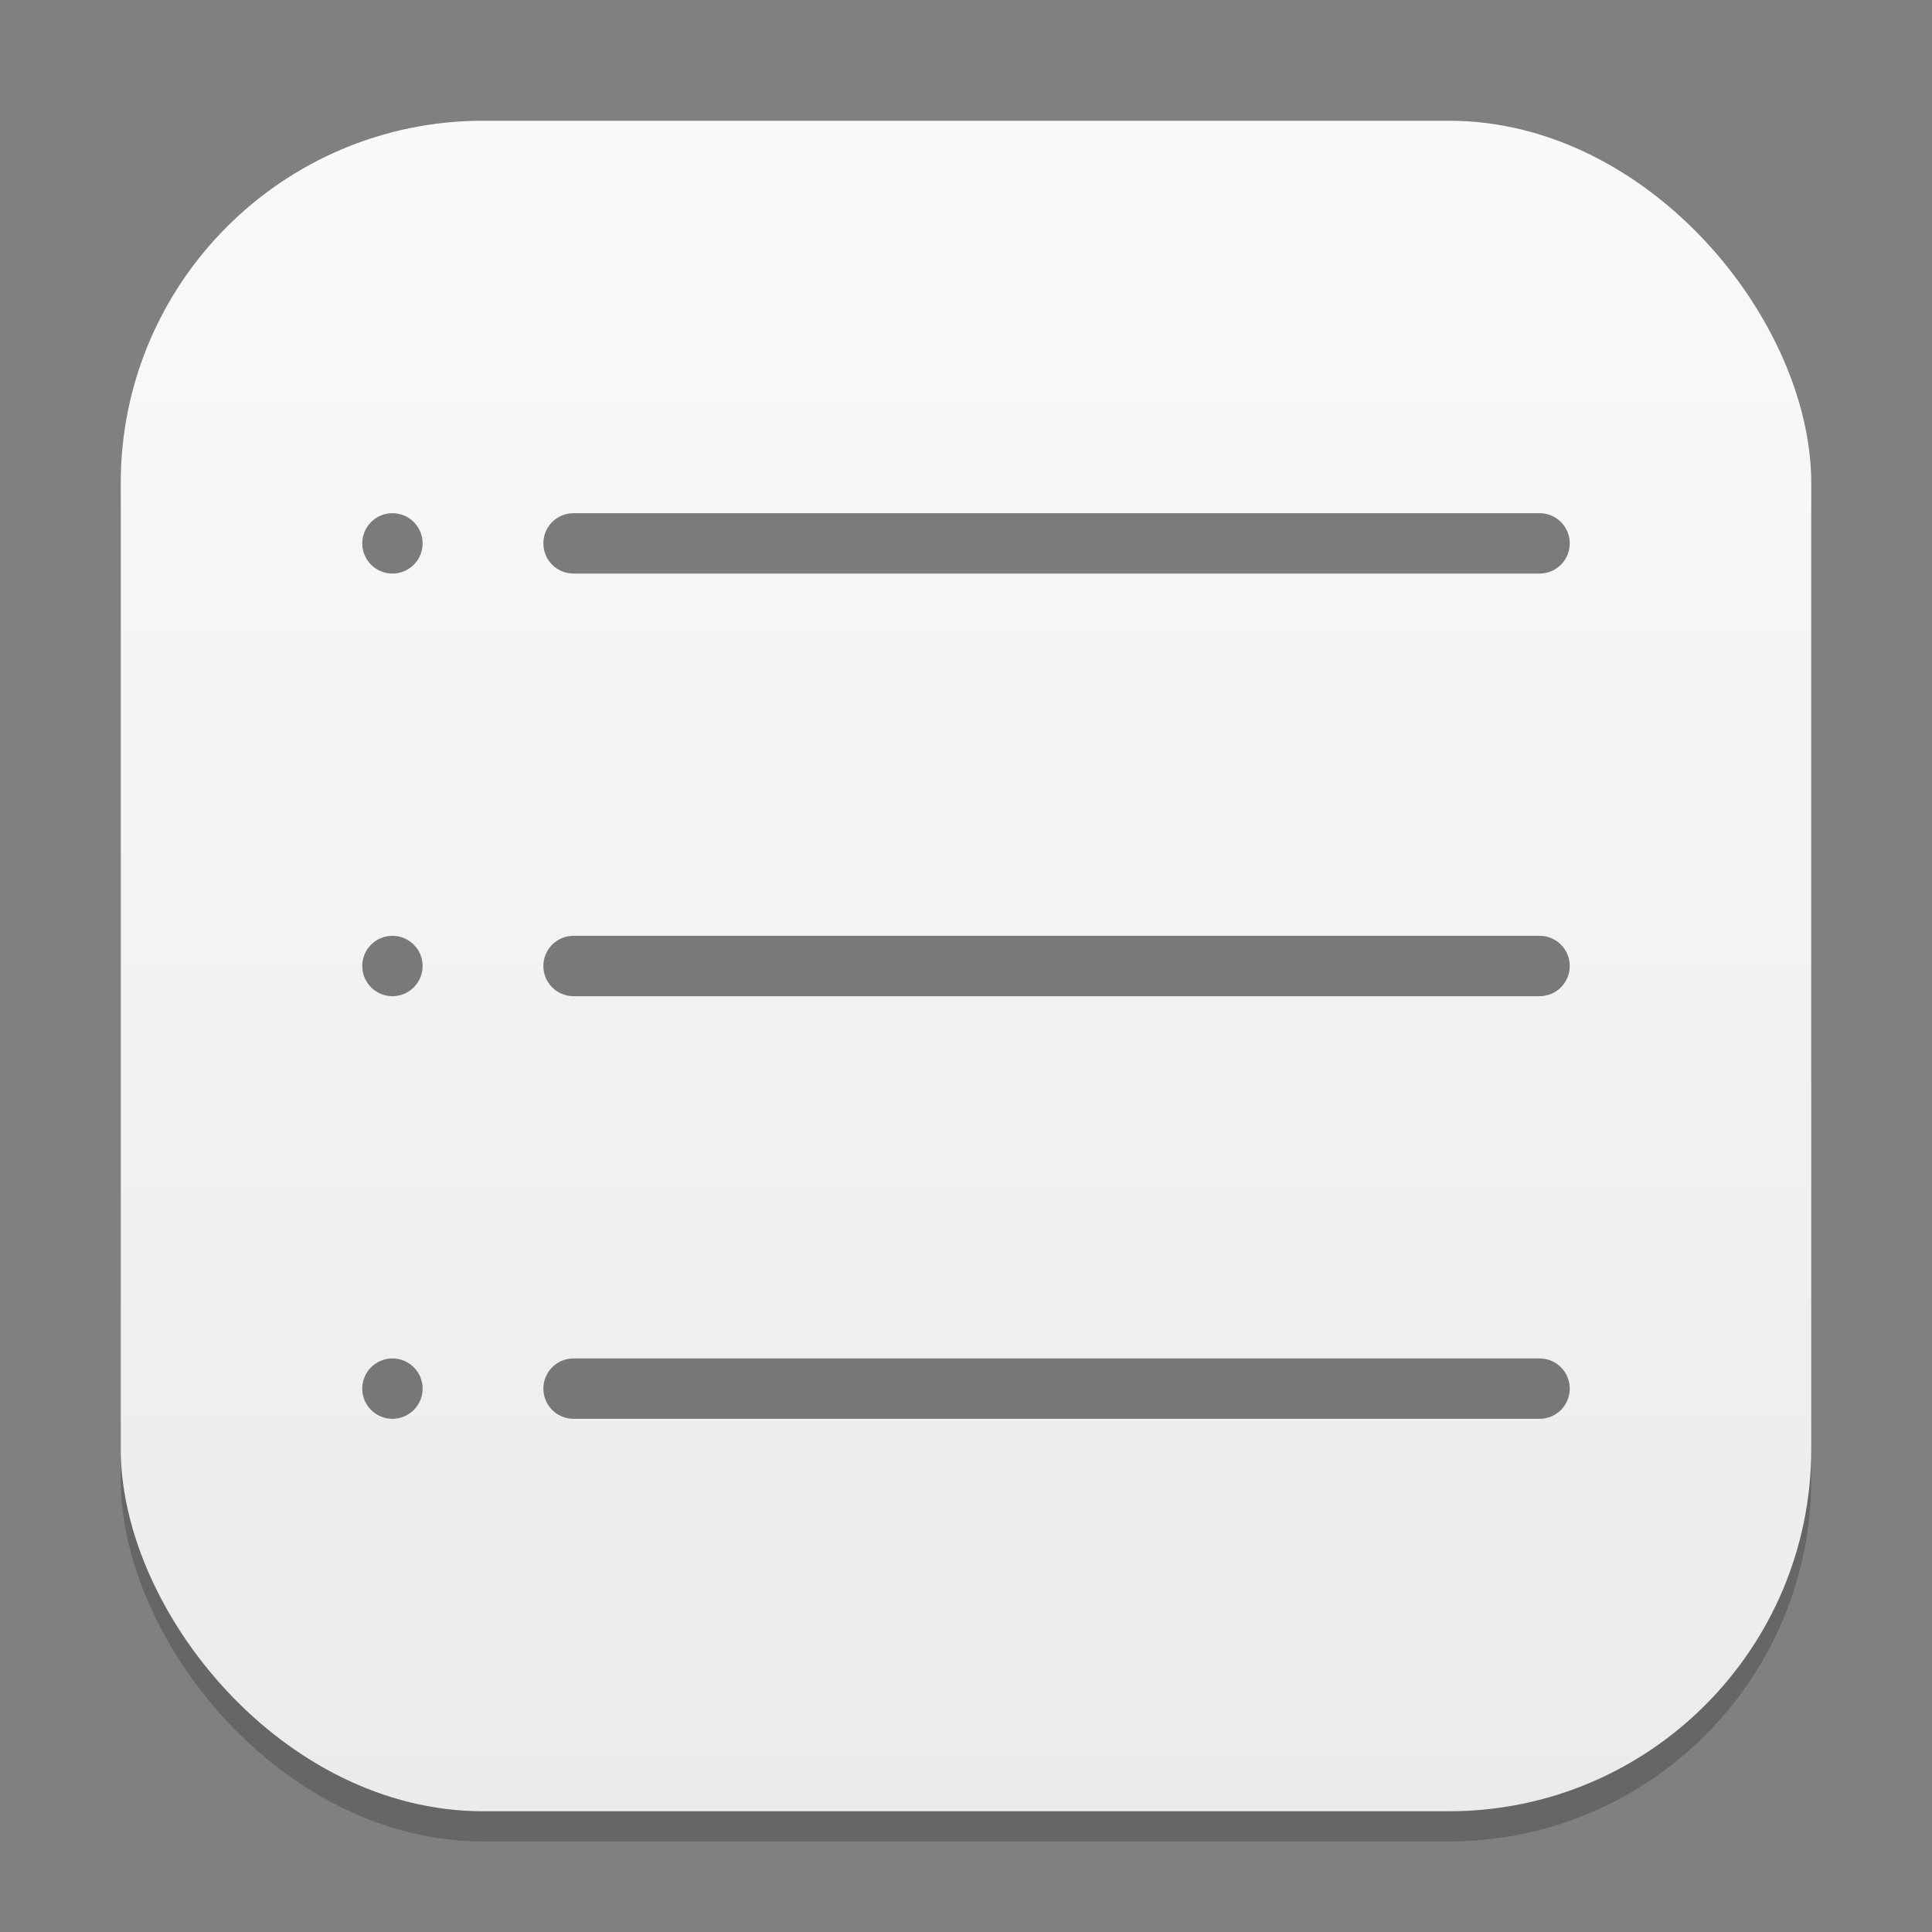 <?xml version="1.0" encoding="UTF-8" standalone="no"?>
<!-- Created with Inkscape (http://www.inkscape.org/) -->

<svg
   width="64"
   height="64"
   viewBox="0 0 64 64"
   version="1.1"
   id="svg1"
   inkscape:version="1.4.2 (ebf0e940d0, 2025-05-08)"
   sodipodi:docname="cs-actions.svg"
   xmlns:inkscape="http://www.inkscape.org/namespaces/inkscape"
   xmlns:sodipodi="http://sodipodi.sourceforge.net/DTD/sodipodi-0.dtd"
   xmlns:xlink="http://www.w3.org/1999/xlink"
   xmlns="http://www.w3.org/2000/svg"
   xmlns:svg="http://www.w3.org/2000/svg">
  <rect x="0" y="0" width="64" height="64" fill="#808080" stroke="none"/>
  <sodipodi:namedview
     id="namedview1"
     pagecolor="#ffffff"
     bordercolor="#000000"
     borderopacity="0.25"
     inkscape:showpageshadow="2"
     inkscape:pageopacity="0.0"
     inkscape:pagecheckerboard="0"
     inkscape:deskcolor="#d1d1d1"
     inkscape:document-units="px"
     inkscape:zoom="12.28125"
     inkscape:cx="32"
     inkscape:cy="32"
     inkscape:window-width="1920"
     inkscape:window-height="1011"
     inkscape:window-x="0"
     inkscape:window-y="0"
     inkscape:window-maximized="1"
     inkscape:current-layer="svg1" />
  <defs
     id="defs1">
    <linearGradient
       inkscape:collect="always"
       id="linearGradient1606">
      <stop
         style="stop-color:#eaebed;stop-opacity:1;"
         offset="0"
         id="stop1602" />
      <stop
         style="stop-color:#f9fafa;stop-opacity:1;"
         offset="1"
         id="stop1604" />
    </linearGradient>
    <linearGradient
       inkscape:collect="always"
       xlink:href="#linearGradient1606"
       id="linearGradient4"
       x1="16"
       y1="30"
       x2="16"
       y2="2"
       gradientUnits="userSpaceOnUse"
       gradientTransform="scale(2)" />
  </defs>
  <rect
     style="opacity:0.2;fill:#000000;stroke-width:3.5"
     id="rect1"
     width="56"
     height="56"
     x="4"
     y="5"
     ry="12" />
  <rect
     style="fill:url(#linearGradient4);stroke-width:2"
     id="rect2"
     width="56"
     height="56"
     x="4"
     y="4"
     ry="12" />
  <path
     id="rect376"
     style="fill:#000000;fill-opacity:1;stroke-width:4;stroke-linecap:round;stroke-linejoin:round;opacity:0.5"
     d="M 13 17 C 12.448 17 12 17.448 12 18 C 12 18.552 12.448 19 13 19 C 13.552 19 14 18.552 14 18 C 14 17.448 13.552 17 13 17 z M 19 17 C 18.446 17 18 17.446 18 18 C 18 18.554 18.446 19 19 19 L 51 19 C 51.554 19 52 18.554 52 18 C 52 17.446 51.554 17 51 17 L 19 17 z M 13 31 C 12.448 31 12 31.448 12 32 C 12 32.552 12.448 33 13 33 C 13.552 33 14 32.552 14 32 C 14 31.448 13.552 31 13 31 z M 19 31 C 18.446 31 18 31.446 18 32 C 18 32.554 18.446 33 19 33 L 51 33 C 51.554 33 52 32.554 52 32 C 52 31.446 51.554 31 51 31 L 19 31 z M 13 45 C 12.448 45 12 45.448 12 46 C 12 46.552 12.448 47 13 47 C 13.552 47 14 46.552 14 46 C 14 45.448 13.552 45 13 45 z M 19 45 C 18.446 45 18 45.446 18 46 C 18 46.554 18.446 47 19 47 L 51 47 C 51.554 47 52 46.554 52 46 C 52 45.446 51.554 45 51 45 L 19 45 z " />
</svg>
